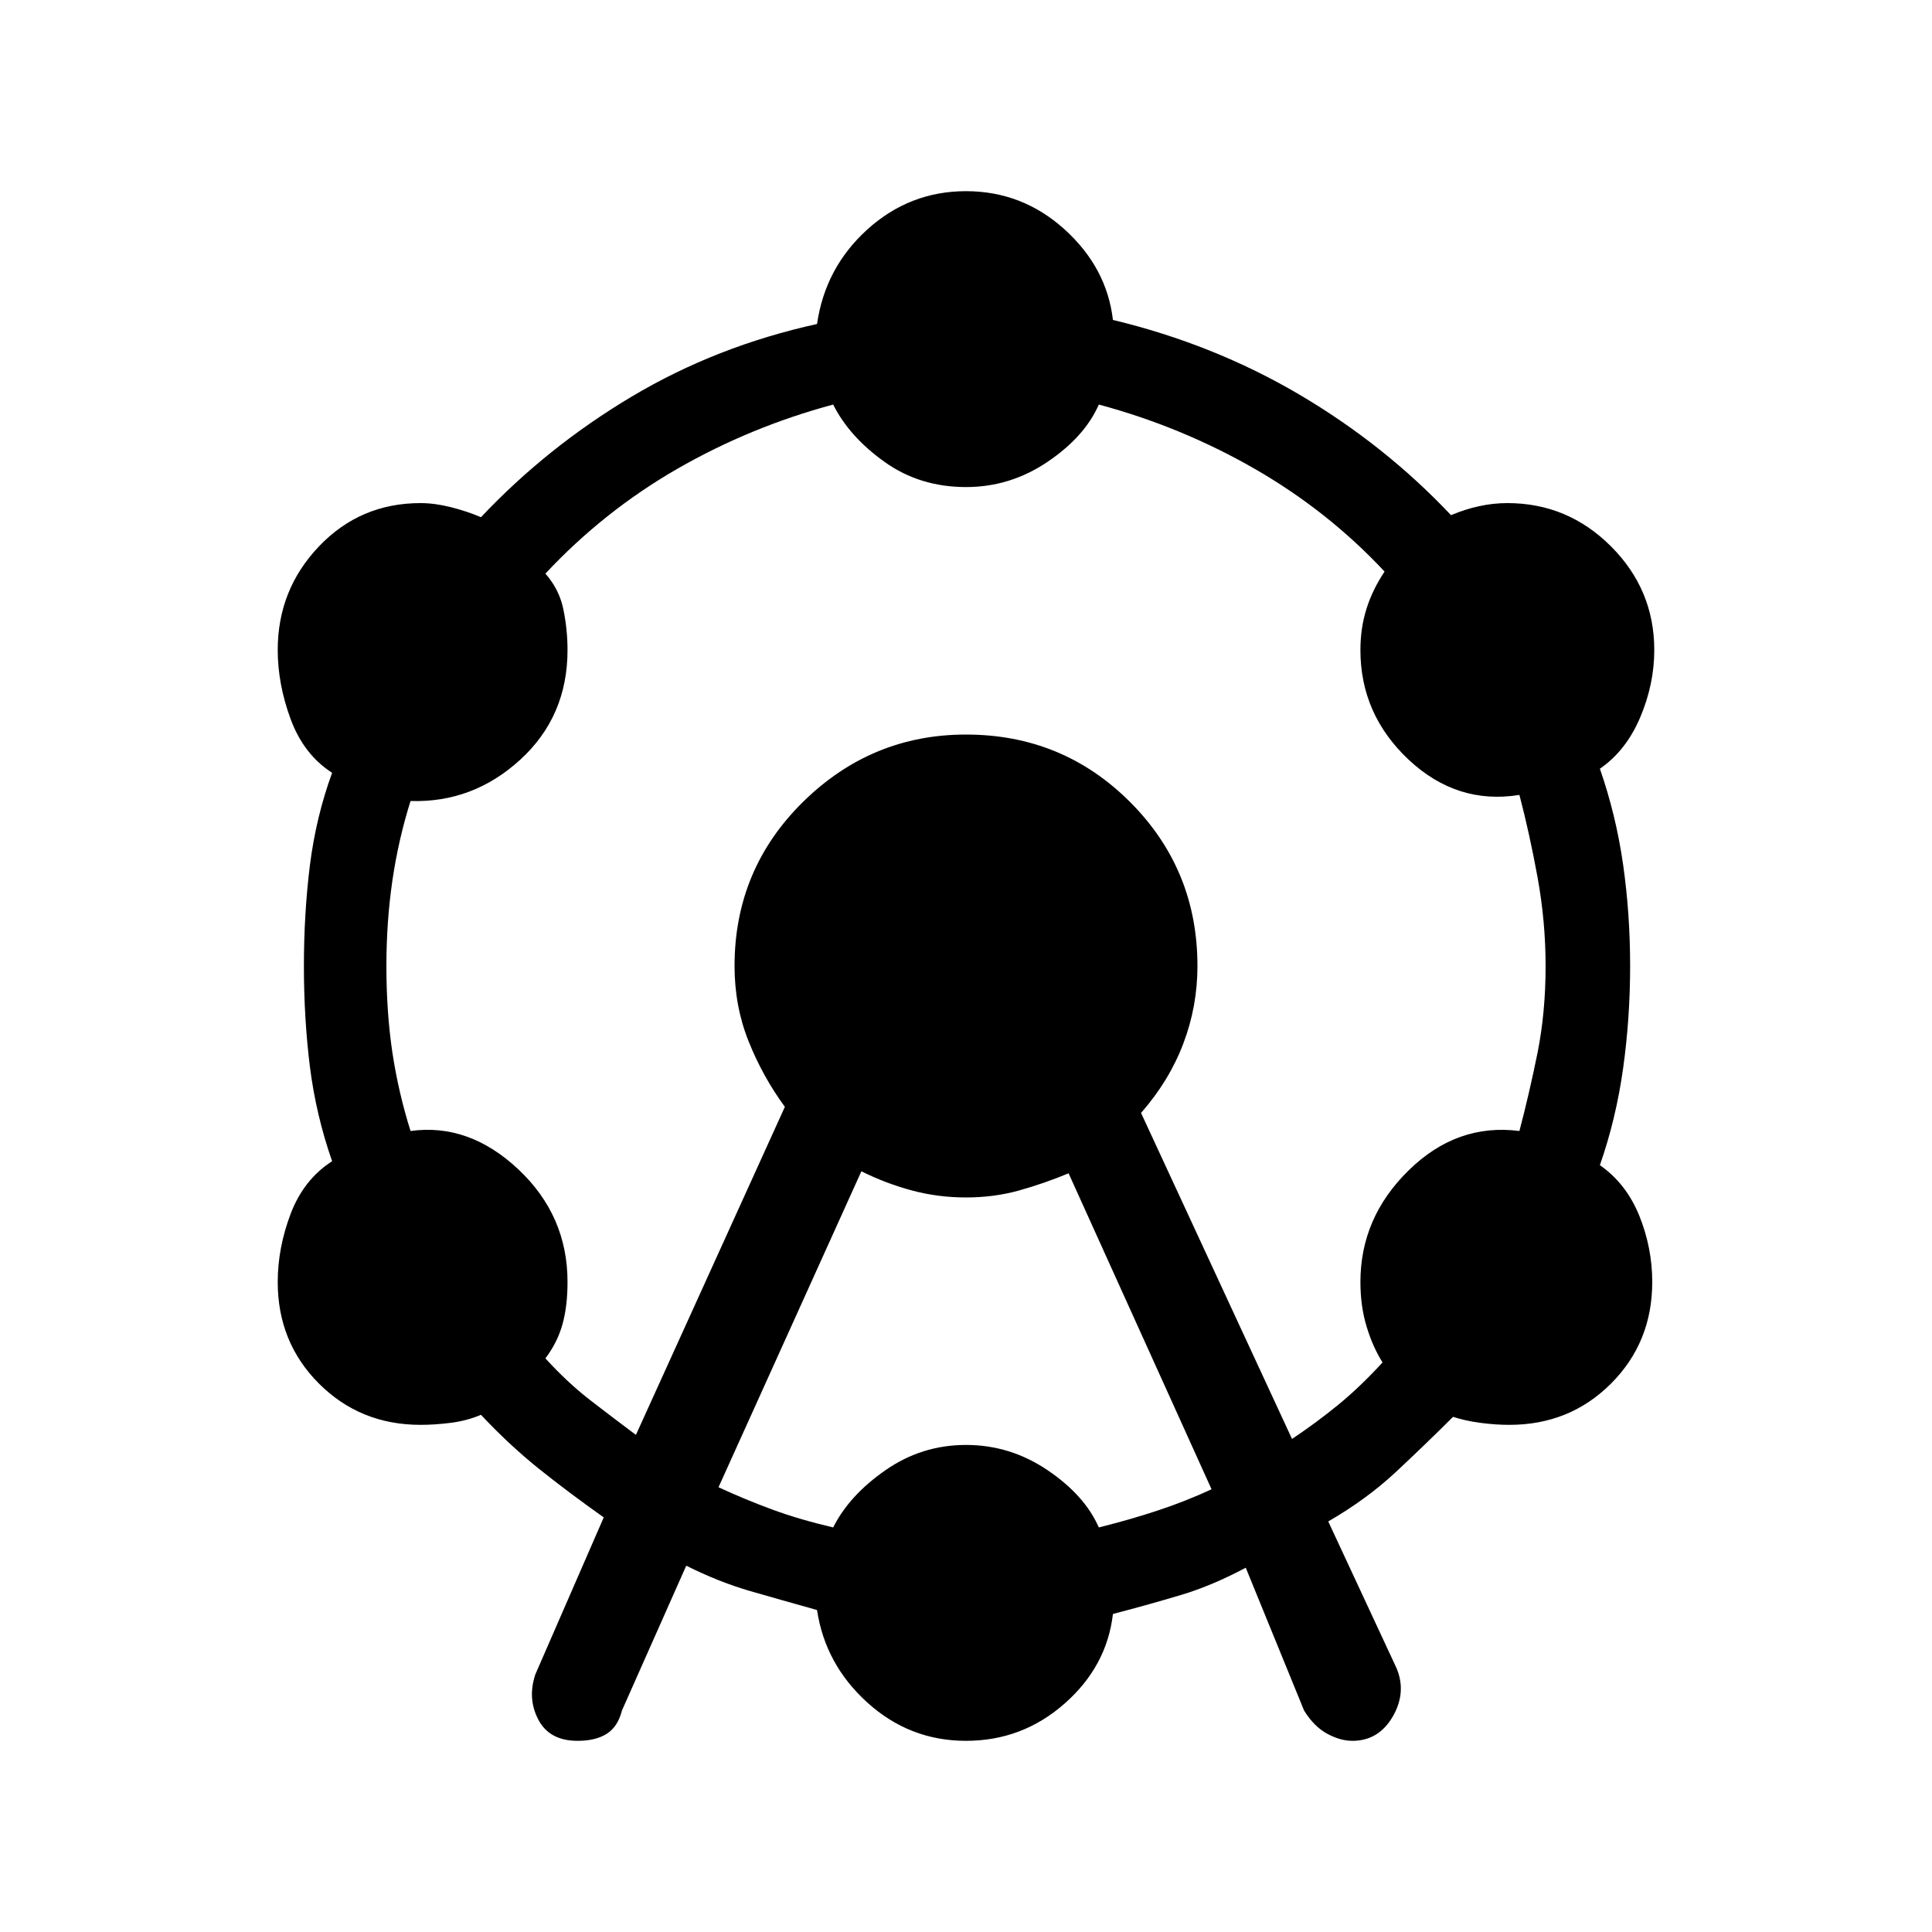 <svg xmlns="http://www.w3.org/2000/svg" height="20" width="20"><path d="M5.979 18.021q-.291 0-.406-.219-.115-.219-.031-.469l.708-1.625q-.354-.25-.667-.5-.312-.25-.604-.562-.146.062-.312.083-.167.021-.313.021-.625 0-1.052-.427-.427-.427-.427-1.052 0-.354.135-.709.136-.354.428-.541-.167-.479-.23-.979-.062-.5-.062-1.042t.062-1.042q.063-.5.23-.958-.292-.188-.428-.552-.135-.365-.135-.719 0-.625.427-1.073.427-.448 1.052-.448.146 0 .313.042.166.042.312.104.688-.729 1.563-1.25t1.916-.75q.084-.583.521-.979.438-.396 1.021-.396t1.021.396q.437.396.5.937 1.041.25 1.927.771.885.521 1.573 1.25.146-.062.291-.093.146-.032.292-.032.625 0 1.073.448.448.448.448 1.073 0 .354-.146.698t-.417.531q.167.48.24.99.073.51.073 1.052t-.073 1.062q-.073.521-.24 1 .271.188.407.521.135.334.135.688 0 .625-.427 1.052-.427.427-1.052.427-.146 0-.302-.021t-.281-.062q-.292.291-.594.573-.302.281-.698.51l.708 1.521q.104.25-.041.5-.146.25-.417.25-.125 0-.26-.073-.136-.073-.24-.24l-.604-1.479q-.354.188-.667.281-.312.094-.708.198-.063.542-.5.927-.438.386-1.021.386t-1.021-.396q-.437-.396-.521-.958-.375-.105-.698-.198-.322-.094-.656-.261l-.666 1.5q-.042.167-.157.24-.114.073-.302.073Zm.604-3.167 1.542-3.396q-.229-.312-.375-.677-.146-.364-.146-.781 0-1 .708-1.698.709-.698 1.688-.698 1 0 1.698.698T12.396 10q0 .417-.146.802-.146.386-.438.719l1.563 3.375q.25-.167.479-.354.229-.188.458-.438-.104-.166-.166-.375-.063-.208-.063-.458 0-.667.5-1.156.5-.49 1.146-.407.104-.396.188-.812Q16 10.479 16 10q0-.458-.083-.917-.084-.458-.188-.854-.646.104-1.146-.364-.5-.469-.5-1.136 0-.229.063-.427.062-.198.187-.385-.583-.625-1.343-1.063-.761-.437-1.615-.666-.146.333-.531.593-.386.261-.844.261-.479 0-.844-.261-.364-.26-.531-.593-.854.229-1.615.666-.76.438-1.364 1.084.146.166.187.375.042.208.042.416 0 .688-.49 1.136-.489.447-1.135.427-.125.396-.188.823Q4 9.542 4 10q0 .479.062.896.063.416.188.812.604-.083 1.115.396.51.479.51 1.167 0 .25-.052.437-.052.188-.177.354.229.25.458.428.229.177.479.364Zm.855.542q.27.125.552.229.281.104.635.187.167-.333.542-.593.375-.261.833-.261.458 0 .844.261.385.26.531.593.333-.083.615-.177.281-.093.552-.218l-1.48-3.271q-.25.104-.51.177t-.552.073q-.292 0-.562-.073-.271-.073-.521-.198Z"/></svg>